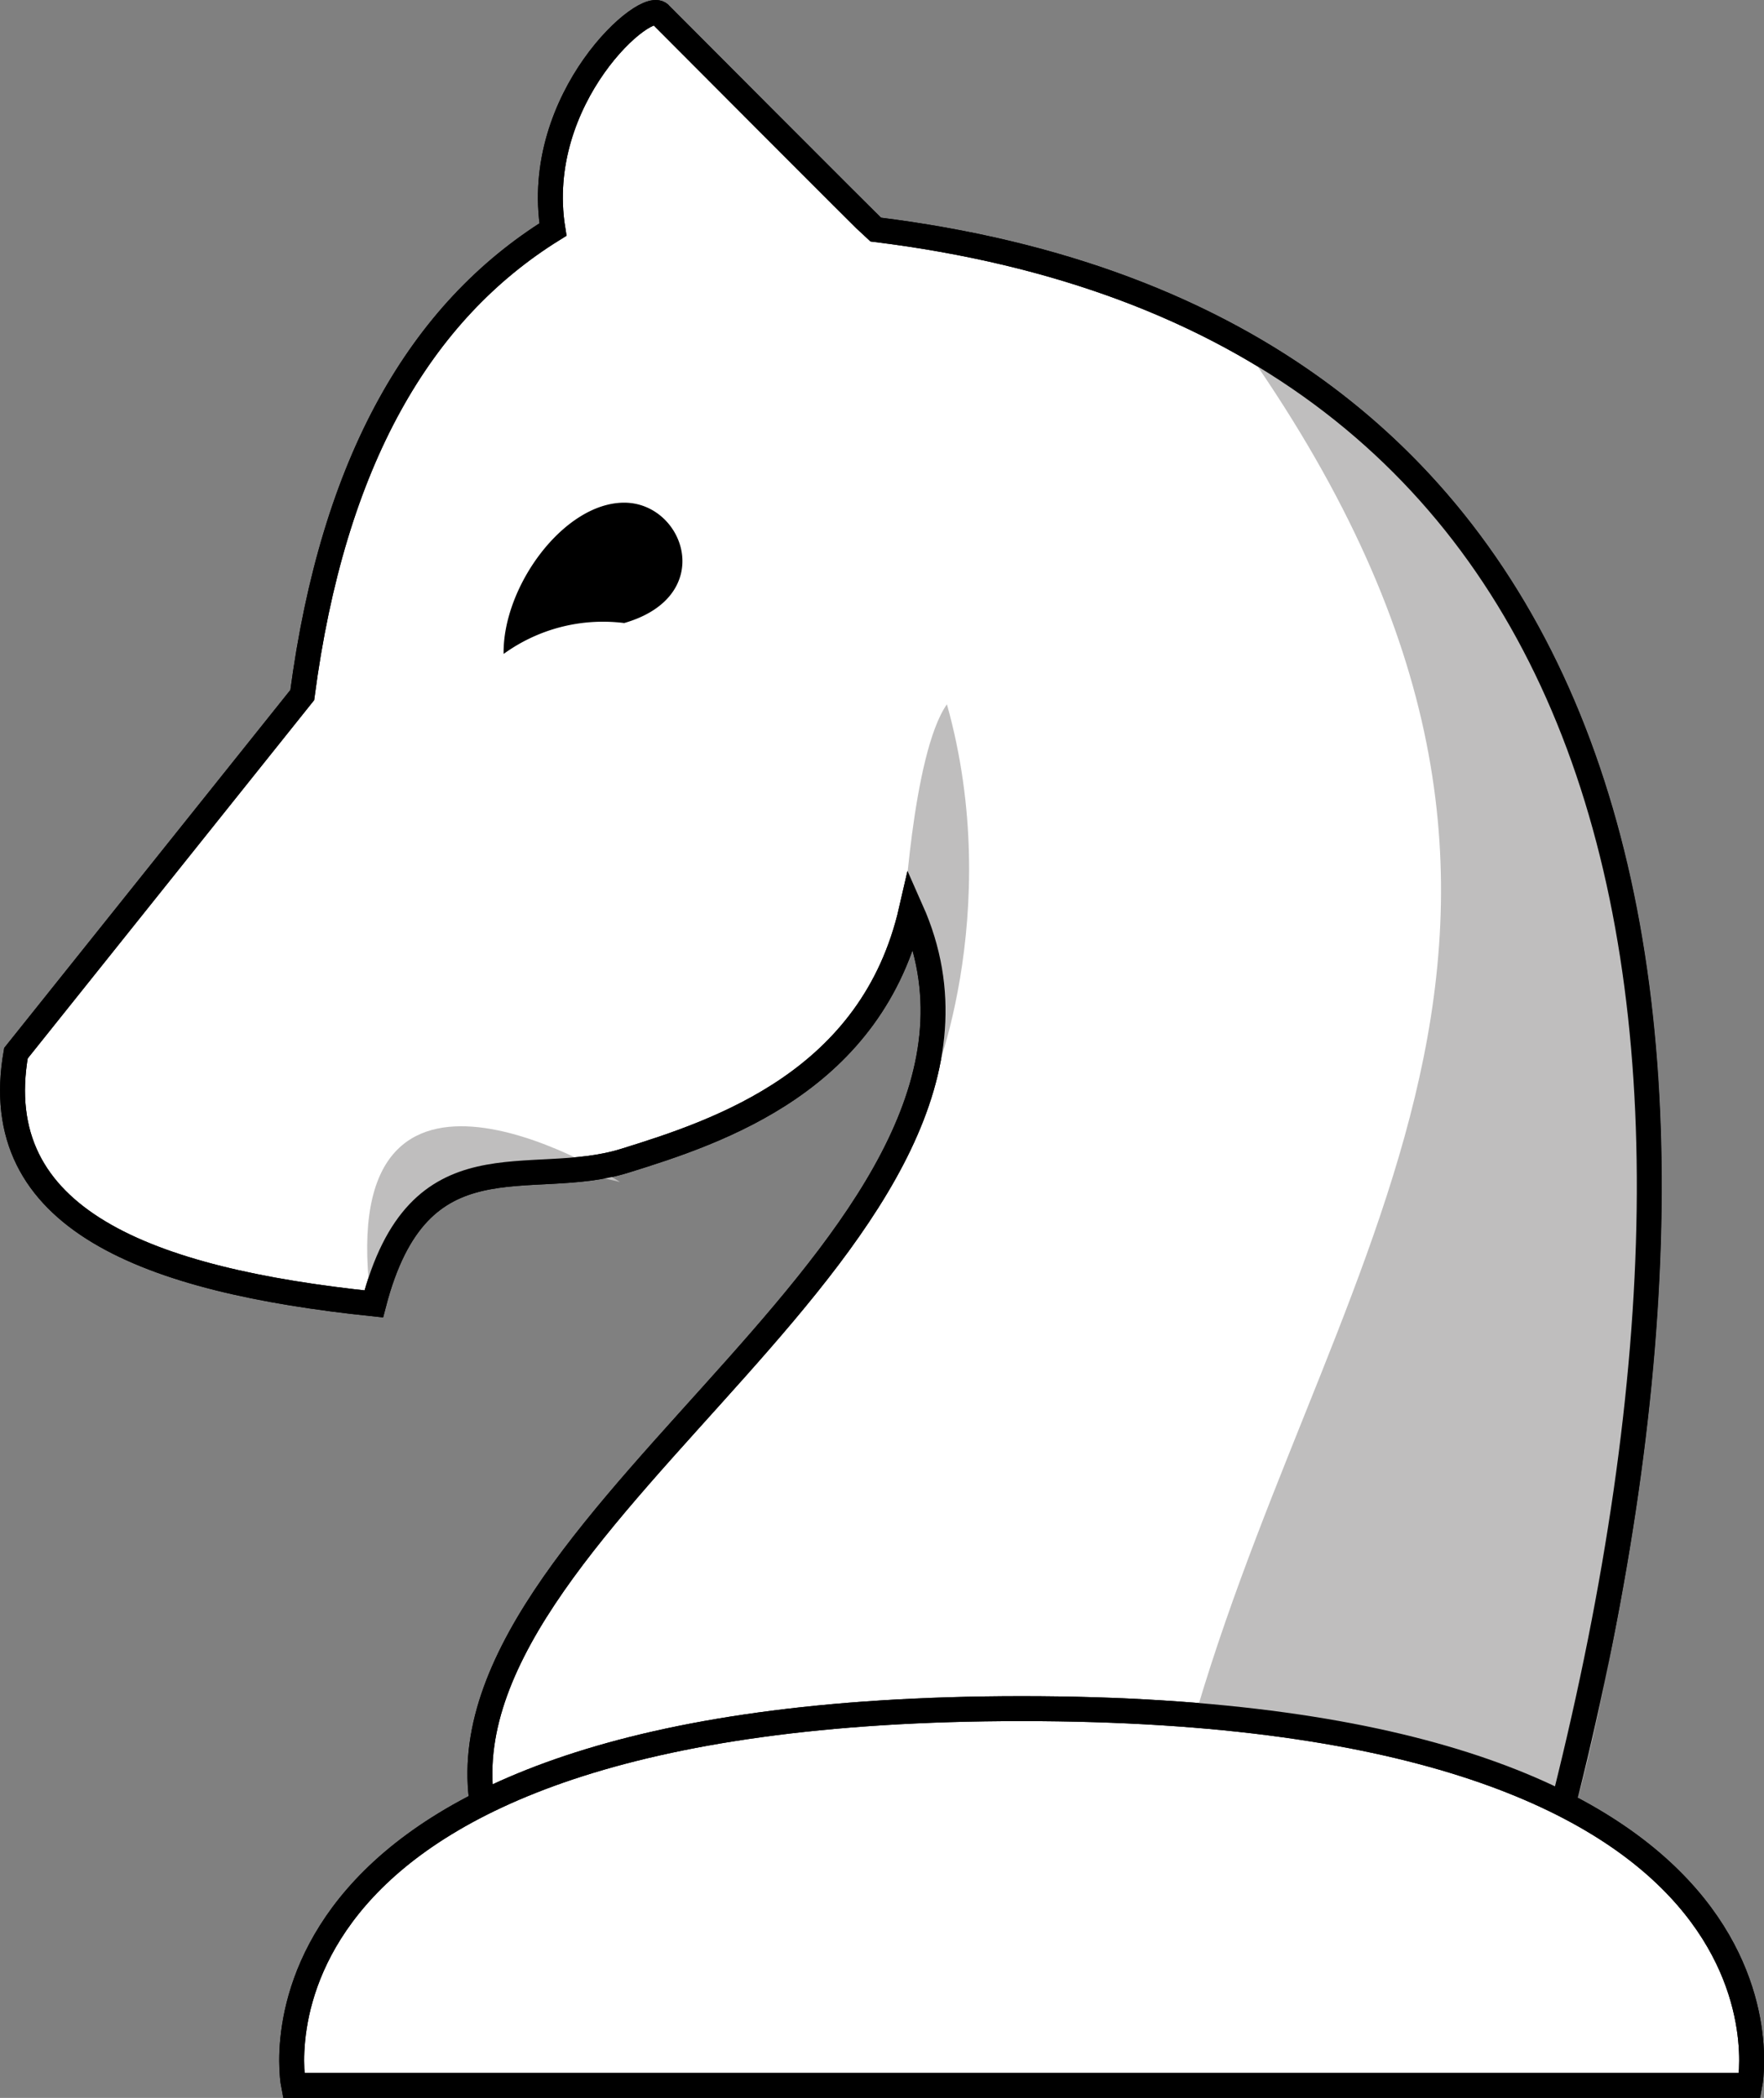 <svg xmlns="http://www.w3.org/2000/svg" viewBox="0 0 70.79 84.18"><rect x="0" y="0" width="70.79" height="84.18" fill="#808080" stroke="none"/><defs><style>.cls-1{fill:#fff;}.cls-1,.cls-3{stroke:#000;stroke-miterlimit:10;}.cls-2{fill:#bfbebe;}.cls-3{fill:none;}</style></defs><title>White Knight</title><g id="Layer_2" data-name="Layer 2"><g id="white"><g id="knight"><path class="cls-1" d="M19.32,72.16,62.43,73.6c9-34.51,2.5-60.71-27.3-64.39C35,9.11,26.51.59,26.51.59c-.5-.75-5.17,3.34-4.32,8.62-5.3,3.29-8.82,9.27-10.06,18.68L.64,42.26C-.53,48.93,5.91,51.37,15,52.32c1.8-6.93,6.22-4.55,10.06-5.74S35,43.37,36.57,36.52C42.31,49.45,17.88,60.67,19.32,72.16Z"/><path class="cls-1" d="M11.78,83.68H70.22s3-15.12-29.22-15.12S11.78,83.68,11.78,83.68Z"/><path class="cls-2" d="M49.36,13.13c16.83,23.19,4.33,36.45-1.31,55.43,5.17.42,8.93,1.8,15.16,4C63.11,73,76.11,28,49.36,13.13Z"/><path class="cls-2" d="M38,28.26C40.34,36.6,37.36,44,37.11,44c.34-3.46.27-6.14-.86-6.83C36.25,37.19,36.6,30.25,38,28.26Z"/><path class="cls-2" d="M14.8,51.43c1.85-4.13,5.36-5.2,10.08-4C24.88,47.4,13.79,40.35,14.8,51.43Z"/><path class="cls-3" d="M62.81,72.11c8.45-33.77,1.69-59.27-27.68-62.9C35,9.11,26.51.59,26.51.59c-.5-.75-5.17,3.34-4.32,8.62-5.3,3.29-8.82,9.27-10.06,18.68L.64,42.26C-.53,48.93,5.91,51.37,15,52.32c1.8-6.93,6.22-4.55,10.06-5.74S35,43.37,36.57,36.52c5.74,12.93-18.69,24.15-17.25,35.64"/><path class="cls-3" d="M11.78,83.68H70.22s3-15.12-29.22-15.12S11.78,83.68,11.78,83.68Z"/><path d="M20.21,26.24A6.8,6.8,0,0,1,25.05,25c3.74-1.08,2.42-4.83,0-4.83S20.17,23.53,20.21,26.24Z"/></g></g></g></svg>